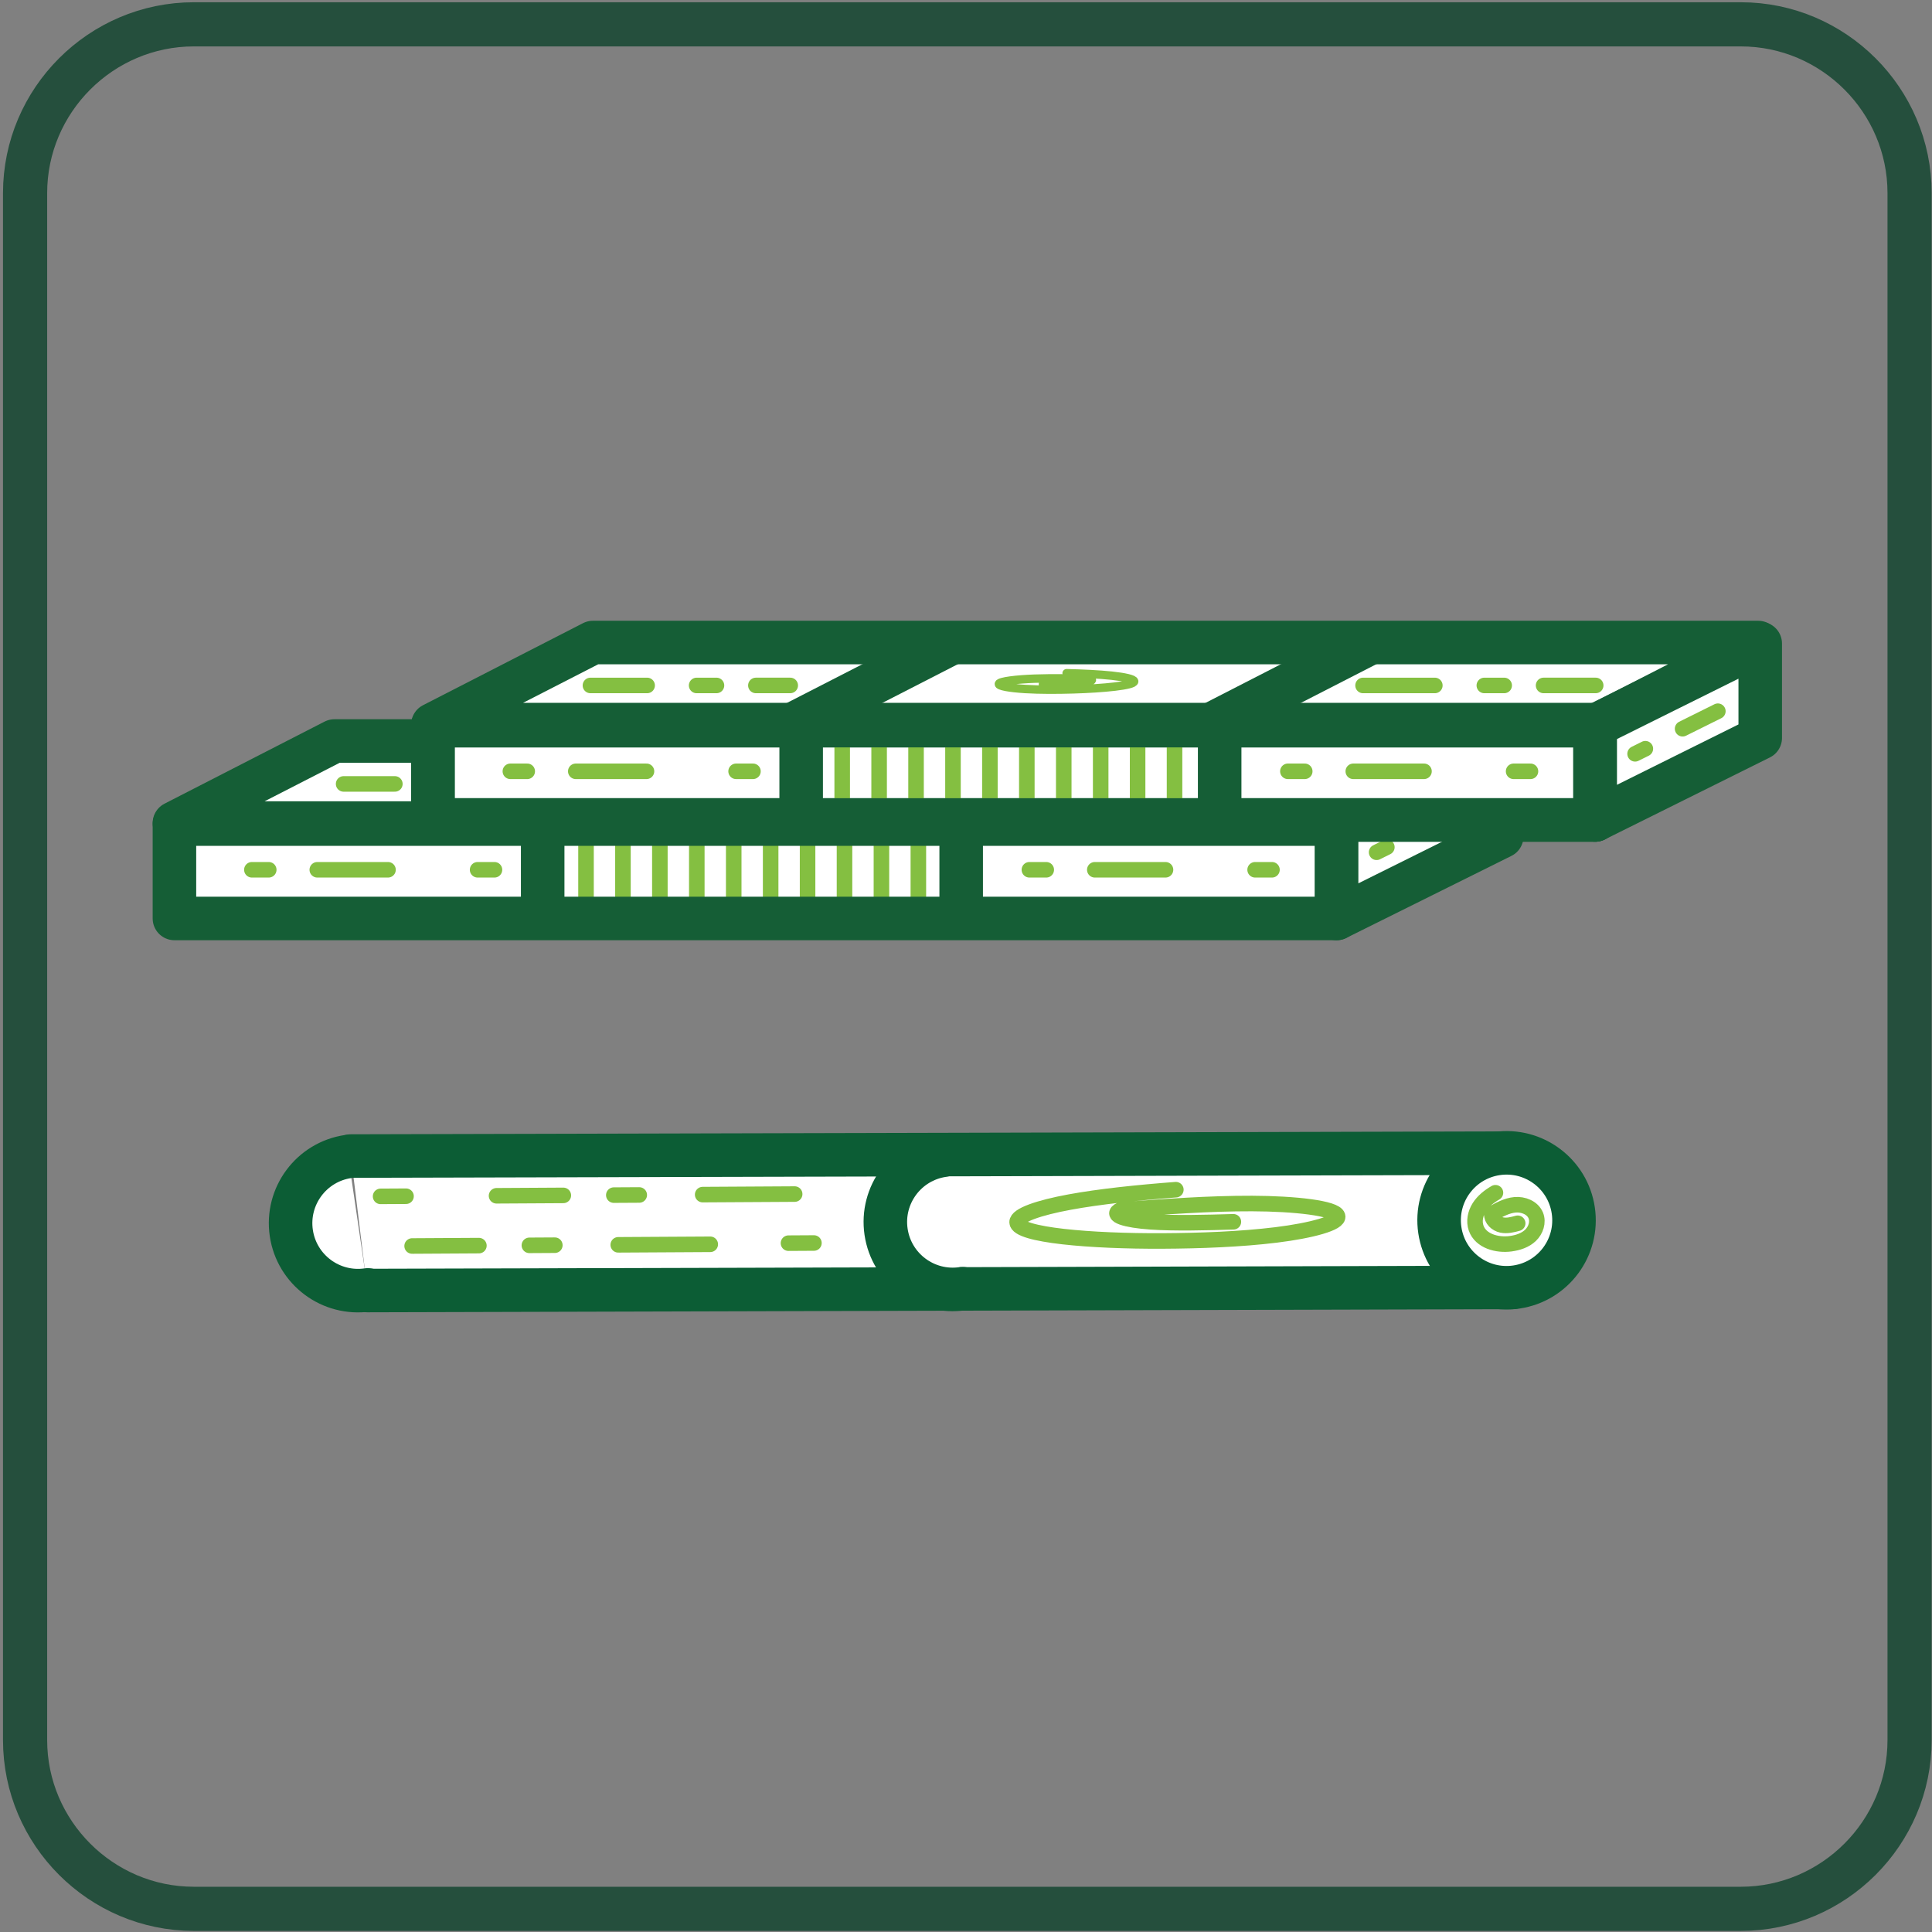 <?xml version="1.0" encoding="UTF-8" standalone="no"?>
<svg width="623px" height="623px" viewBox="0 0 623 623" version="1.1" xmlns="http://www.w3.org/2000/svg" xmlns:xlink="http://www.w3.org/1999/xlink" xmlns:sketch="http://www.bohemiancoding.com/sketch/ns">
    <rect x="0" y="0" width="623" height="623" fill="#808080" stroke="none"/>
    <!-- Generator: Sketch 3.4.1 (15681) - http://www.bohemiancoding.com/sketch -->
    <title>Bois traités</title>
    <desc>Created with Sketch.</desc>
    <defs></defs>
    <g id="Page-1" stroke="none" stroke-width="1" fill="none" fill-rule="evenodd" sketch:type="MSPage">
        <g id="Bois-traités" sketch:type="MSLayerGroup" transform="translate(8, 7)">
            <path d="M423.006,289.169 L48.25,289.169 L48.25,258.739 L423.006,258.739 L423.006,289.169 Z" id="Fill-661" fill="#FFFFFF" sketch:type="MSShapeGroup"></path>
            <path d="M423.994,258.408 L48.246,258.408 L99.848,231.948 L475.597,231.948 L423.994,258.408 Z" id="Fill-648" fill="#FFFFFF" sketch:type="MSShapeGroup"></path>
            <path d="M423.994,258.408 L48.246,258.408 L99.848,231.948 L475.597,231.948 L423.994,258.408 L423.994,258.408 Z" id="Stroke-650" stroke="#155E36" stroke-width="14.038" stroke-linecap="round" stroke-linejoin="round" sketch:type="MSShapeGroup"></path>
            <path d="M180.969,283.225 L180.969,265.157" id="Stroke-651" stroke="#84BF41" stroke-width="5.014" sketch:type="MSShapeGroup"></path>
            <path d="M192.877,283.225 L192.877,265.157" id="Stroke-652" stroke="#84BF41" stroke-width="5.014" sketch:type="MSShapeGroup"></path>
            <path d="M204.784,283.225 L204.784,265.157" id="Stroke-653" stroke="#84BF41" stroke-width="5.014" sketch:type="MSShapeGroup"></path>
            <path d="M216.692,283.225 L216.692,265.157" id="Stroke-654" stroke="#84BF41" stroke-width="5.014" sketch:type="MSShapeGroup"></path>
            <path d="M228.599,283.225 L228.599,265.157" id="Stroke-655" stroke="#84BF41" stroke-width="5.014" sketch:type="MSShapeGroup"></path>
            <path d="M240.507,283.225 L240.507,265.157" id="Stroke-656" stroke="#84BF41" stroke-width="5.014" sketch:type="MSShapeGroup"></path>
            <path d="M252.414,283.225 L252.414,265.157" id="Stroke-657" stroke="#84BF41" stroke-width="5.014" sketch:type="MSShapeGroup"></path>
            <path d="M264.322,283.225 L264.322,265.157" id="Stroke-658" stroke="#84BF41" stroke-width="5.014" sketch:type="MSShapeGroup"></path>
            <path d="M276.229,283.225 L276.229,265.157" id="Stroke-659" stroke="#84BF41" stroke-width="5.014" sketch:type="MSShapeGroup"></path>
            <path d="M288.137,283.225 L288.137,265.157" id="Stroke-660" stroke="#84BF41" stroke-width="5.014" sketch:type="MSShapeGroup"></path>
            <path d="M423.006,289.169 L48.25,289.169 L48.25,258.739 L423.006,258.739 L423.006,289.169 Z" id="Stroke-661" stroke="#155E36" stroke-width="14.038" stroke-linecap="round" stroke-linejoin="round" sketch:type="MSShapeGroup"></path>
            <path d="M476.258,262.708 L423.005,289.169 L423.005,258.739 L476.258,232.278 L476.258,262.708 Z" id="Fill-662" fill="#FFFFFF" sketch:type="MSShapeGroup"></path>
            <path d="M476.258,262.708 L423.005,289.169 L423.005,258.739 L476.258,232.278 L476.258,262.708 L476.258,262.708 Z" id="Stroke-663" stroke="#155E36" stroke-width="14.038" stroke-linecap="round" stroke-linejoin="round" sketch:type="MSShapeGroup"></path>
            <path d="M163.025,258.987 L214.628,232.527" id="Fill-664" fill="#FFFFFF" sketch:type="MSShapeGroup"></path>
            <path d="M163.025,258.987 L214.628,232.527" id="Stroke-665" stroke="#155E36" stroke-width="14.038" stroke-linecap="round" stroke-linejoin="round" sketch:type="MSShapeGroup"></path>
            <path d="M166.994,288.177 L166.994,258.986 L166.994,288.177 Z" id="Fill-667" fill="#FFFFFF" sketch:type="MSShapeGroup"></path>
            <path d="M166.994,258.987 L166.994,288.178" id="Stroke-668" stroke="#155E36" stroke-width="14.038" stroke-linecap="round" stroke-linejoin="round" sketch:type="MSShapeGroup"></path>
            <path d="M297.976,258.987 L349.579,232.527" id="Fill-669" fill="#FFFFFF" sketch:type="MSShapeGroup"></path>
            <path d="M297.976,258.987 L349.579,232.527" id="Stroke-670" stroke="#155E36" stroke-width="14.038" stroke-linecap="round" stroke-linejoin="round" sketch:type="MSShapeGroup"></path>
            <path d="M301.945,288.177 L301.945,258.986 L301.945,288.177 Z" id="Fill-672" fill="#FFFFFF" sketch:type="MSShapeGroup"></path>
            <path d="M301.945,258.987 L301.945,288.178" id="Stroke-673" stroke="#155E36" stroke-width="14.038" stroke-linecap="round" stroke-linejoin="round" sketch:type="MSShapeGroup"></path>
            <path d="M352.191,245.786 L375.341,245.786" id="Stroke-674" stroke="#84BF41" stroke-width="5.014" stroke-linecap="round" stroke-linejoin="round" sketch:type="MSShapeGroup"></path>
            <path d="M391.3,245.786 L397.702,245.786" id="Stroke-675" stroke="#84BF41" stroke-width="5.014" stroke-linecap="round" stroke-linejoin="round" sketch:type="MSShapeGroup"></path>
            <path d="M410.408,245.782 L427.212,245.782" id="Stroke-676" stroke="#84BF41" stroke-width="5.014" stroke-linecap="round" stroke-linejoin="round" sketch:type="MSShapeGroup"></path>
            <path d="M102.806,245.786 L119.329,245.786" id="Stroke-677" stroke="#84BF41" stroke-width="5.014" stroke-linecap="round" stroke-linejoin="round" sketch:type="MSShapeGroup"></path>
            <path d="M135.289,245.786 L141.69,245.786" id="Stroke-678" stroke="#84BF41" stroke-width="5.014" stroke-linecap="round" stroke-linejoin="round" sketch:type="MSShapeGroup"></path>
            <path d="M154.396,245.782 L171.2,245.782" id="Stroke-679" stroke="#84BF41" stroke-width="5.014" stroke-linecap="round" stroke-linejoin="round" sketch:type="MSShapeGroup"></path>
            <path d="M323.942,273.473 L329.379,273.473" id="Stroke-680" stroke="#84BF41" stroke-width="5.014" stroke-linecap="round" stroke-linejoin="round" sketch:type="MSShapeGroup"></path>
            <path d="M396.731,273.473 L402.168,273.473" id="Stroke-681" stroke="#84BF41" stroke-width="5.014" stroke-linecap="round" stroke-linejoin="round" sketch:type="MSShapeGroup"></path>
            <path d="M345.034,273.473 L367.833,273.473" id="Stroke-682" stroke="#84BF41" stroke-width="5.014" stroke-linecap="round" stroke-linejoin="round" sketch:type="MSShapeGroup"></path>
            <path d="M73.223,273.473 L78.66,273.473" id="Stroke-683" stroke="#84BF41" stroke-width="5.014" stroke-linecap="round" stroke-linejoin="round" sketch:type="MSShapeGroup"></path>
            <path d="M146.011,273.473 L151.448,273.473" id="Stroke-684" stroke="#84BF41" stroke-width="5.014" stroke-linecap="round" stroke-linejoin="round" sketch:type="MSShapeGroup"></path>
            <path d="M94.315,273.473 L117.114,273.473" id="Stroke-685" stroke="#84BF41" stroke-width="5.014" stroke-linecap="round" stroke-linejoin="round" sketch:type="MSShapeGroup"></path>
            <path d="M435.905,267.83 L439.213,266.187" id="Stroke-686" stroke="#84BF41" stroke-width="5.014" stroke-linecap="round" stroke-linejoin="round" sketch:type="MSShapeGroup"></path>
            <path d="M451.224,259.744 L462.594,254.095" id="Stroke-687" stroke="#84BF41" stroke-width="5.014" stroke-linecap="round" stroke-linejoin="round" sketch:type="MSShapeGroup"></path>
            <path d="M507.348,226.655 L131.6,226.655 L183.202,200.194 L558.951,200.194 L507.348,226.655 Z" id="Fill-688" fill="#FFFFFF" sketch:type="MSShapeGroup"></path>
            <path d="M507.348,226.655 L131.6,226.655 L183.202,200.194 L558.951,200.194 L507.348,226.655 L507.348,226.655 Z" id="Stroke-689" stroke="#155E36" stroke-width="14.038" stroke-linecap="round" stroke-linejoin="round" sketch:type="MSShapeGroup"></path>
            <path d="M506.358,257.417 L131.602,257.417 L131.602,226.987 L506.358,226.987 L506.358,257.417 Z" id="Fill-690" fill="#FFFFFF" sketch:type="MSShapeGroup"></path>
            <path d="M506.358,257.417 L131.602,257.417 L131.602,226.987 L506.358,226.987 L506.358,257.417 Z" id="Stroke-691" stroke="#155E36" stroke-width="14.038" stroke-linecap="round" stroke-linejoin="round" sketch:type="MSShapeGroup"></path>
            <path d="M559.611,230.955 L506.358,257.416 L506.358,226.986 L559.611,200.525 L559.611,230.955 Z" id="Fill-692" fill="#FFFFFF" sketch:type="MSShapeGroup"></path>
            <path d="M559.611,230.955 L506.358,257.416 L506.358,226.986 L559.611,200.525 L559.611,230.955 L559.611,230.955 Z" id="Stroke-693" stroke="#155E36" stroke-width="14.038" stroke-linecap="round" stroke-linejoin="round" sketch:type="MSShapeGroup"></path>
            <path d="M246.378,227.234 L297.981,200.773" id="Fill-694" fill="#FFFFFF" sketch:type="MSShapeGroup"></path>
            <path d="M246.378,227.234 L297.981,200.773" id="Stroke-695" stroke="#155E36" stroke-width="14.038" stroke-linecap="round" stroke-linejoin="round" sketch:type="MSShapeGroup"></path>
            <path d="M250.347,256.424 L250.347,227.233 L250.347,256.424 Z" id="Fill-697" fill="#FFFFFF" sketch:type="MSShapeGroup"></path>
            <path d="M250.347,227.234 L250.347,256.425" id="Stroke-698" stroke="#155E36" stroke-width="14.038" stroke-linecap="round" stroke-linejoin="round" sketch:type="MSShapeGroup"></path>
            <path d="M381.329,227.234 L432.932,200.773" id="Fill-699" fill="#FFFFFF" sketch:type="MSShapeGroup"></path>
            <path d="M381.329,227.234 L432.932,200.773" id="Stroke-700" stroke="#155E36" stroke-width="14.038" stroke-linecap="round" stroke-linejoin="round" sketch:type="MSShapeGroup"></path>
            <path d="M385.298,256.424 L385.298,227.233 L385.298,256.424 Z" id="Fill-702" fill="#FFFFFF" sketch:type="MSShapeGroup"></path>
            <path d="M385.298,227.234 L385.298,256.425" id="Stroke-703" stroke="#155E36" stroke-width="14.038" stroke-linecap="round" stroke-linejoin="round" sketch:type="MSShapeGroup"></path>
            <path d="M431.533,214.033 L454.683,214.033" id="Stroke-704" stroke="#84BF41" stroke-width="5.014" stroke-linecap="round" stroke-linejoin="round" sketch:type="MSShapeGroup"></path>
            <path d="M470.642,214.033 L477.043,214.033" id="Stroke-705" stroke="#84BF41" stroke-width="5.014" stroke-linecap="round" stroke-linejoin="round" sketch:type="MSShapeGroup"></path>
            <path d="M489.75,214.029 L506.554,214.029" id="Stroke-706" stroke="#84BF41" stroke-width="5.014" stroke-linecap="round" stroke-linejoin="round" sketch:type="MSShapeGroup"></path>
            <path d="M182.395,214.033 L200.677,214.033" id="Stroke-707" stroke="#84BF41" stroke-width="5.014" stroke-linecap="round" stroke-linejoin="round" sketch:type="MSShapeGroup"></path>
            <path d="M216.637,214.033 L223.037,214.033" id="Stroke-708" stroke="#84BF41" stroke-width="5.014" stroke-linecap="round" stroke-linejoin="round" sketch:type="MSShapeGroup"></path>
            <path d="M235.744,214.029 L246.822,214.029" id="Stroke-709" stroke="#84BF41" stroke-width="5.014" stroke-linecap="round" stroke-linejoin="round" sketch:type="MSShapeGroup"></path>
            <path d="M407.295,241.72 L412.732,241.72" id="Stroke-710" stroke="#84BF41" stroke-width="5.014" stroke-linecap="round" stroke-linejoin="round" sketch:type="MSShapeGroup"></path>
            <path d="M480.084,241.72 L485.521,241.72" id="Stroke-711" stroke="#84BF41" stroke-width="5.014" stroke-linecap="round" stroke-linejoin="round" sketch:type="MSShapeGroup"></path>
            <path d="M428.387,241.72 L451.186,241.72" id="Stroke-712" stroke="#84BF41" stroke-width="5.014" stroke-linecap="round" stroke-linejoin="round" sketch:type="MSShapeGroup"></path>
            <path d="M156.576,241.72 L162.013,241.72" id="Stroke-713" stroke="#84BF41" stroke-width="5.014" stroke-linecap="round" stroke-linejoin="round" sketch:type="MSShapeGroup"></path>
            <path d="M229.364,241.72 L234.801,241.72" id="Stroke-714" stroke="#84BF41" stroke-width="5.014" stroke-linecap="round" stroke-linejoin="round" sketch:type="MSShapeGroup"></path>
            <path d="M177.668,241.72 L200.467,241.72" id="Stroke-715" stroke="#84BF41" stroke-width="5.014" stroke-linecap="round" stroke-linejoin="round" sketch:type="MSShapeGroup"></path>
            <path d="M519.258,236.077 L522.566,234.433" id="Stroke-716" stroke="#84BF41" stroke-width="5.014" stroke-linecap="round" stroke-linejoin="round" sketch:type="MSShapeGroup"></path>
            <path d="M534.577,227.992 L545.947,222.343" id="Stroke-717" stroke="#84BF41" stroke-width="5.014" stroke-linecap="round" stroke-linejoin="round" sketch:type="MSShapeGroup"></path>
            <path d="M263.577,252.641 L263.577,231.761" id="Stroke-718" stroke="#84BF41" stroke-width="5.014" sketch:type="MSShapeGroup"></path>
            <path d="M275.485,252.641 L275.485,231.761" id="Stroke-719" stroke="#84BF41" stroke-width="5.014" sketch:type="MSShapeGroup"></path>
            <path d="M287.392,252.641 L287.392,231.761" id="Stroke-720" stroke="#84BF41" stroke-width="5.014" sketch:type="MSShapeGroup"></path>
            <path d="M299.3,252.641 L299.3,231.761" id="Stroke-721" stroke="#84BF41" stroke-width="5.014" sketch:type="MSShapeGroup"></path>
            <path d="M311.207,252.641 L311.207,231.761" id="Stroke-722" stroke="#84BF41" stroke-width="5.014" sketch:type="MSShapeGroup"></path>
            <path d="M323.115,252.641 L323.115,231.761" id="Stroke-723" stroke="#84BF41" stroke-width="5.014" sketch:type="MSShapeGroup"></path>
            <path d="M335.022,252.641 L335.022,231.761" id="Stroke-724" stroke="#84BF41" stroke-width="5.014" sketch:type="MSShapeGroup"></path>
            <path d="M346.93,252.641 L346.93,231.761" id="Stroke-725" stroke="#84BF41" stroke-width="5.014" sketch:type="MSShapeGroup"></path>
            <path d="M358.837,252.641 L358.837,231.761" id="Stroke-726" stroke="#84BF41" stroke-width="5.014" sketch:type="MSShapeGroup"></path>
            <path d="M370.745,252.641 L370.745,231.761" id="Stroke-727" stroke="#84BF41" stroke-width="5.014" sketch:type="MSShapeGroup"></path>
            <path d="M131.602,226.987 L506.358,226.987 L506.358,257.417 L131.602,257.417 L131.602,226.987 Z" id="Stroke-728" stroke="#155E36" stroke-width="14.038" stroke-linecap="round" stroke-linejoin="round" sketch:type="MSShapeGroup"></path>
            <path d="M328.31,213.637 C332.197,213.595 336.25,213.545 339.565,213.266 C342.88,212.987 345.151,212.403 343.606,211.917 C337.663,211.777 331.505,211.637 325.664,211.842 C319.824,212.047 314.37,212.695 314.103,213.514 C313.87,214.23 317.741,214.888 322.57,215.177 C327.399,215.466 332.959,215.441 338.116,215.289 C347.743,215.008 357.757,214.053 357.731,212.715 C357.717,211.997 354.668,211.323 350.497,210.882 C346.327,210.44 341.146,210.209 335.945,210.08" id="Stroke-729" stroke="#84BF41" stroke-width="2.712" stroke-linecap="round" sketch:type="MSShapeGroup"></path>
            <path d="M105.167,365.786 L475.568,364.862 L479.842,408.14 L110.484,409.149" id="Fill-730" fill="#FFFFFF" sketch:type="MSShapeGroup"></path>
            <path d="M105.167,365.786 L475.568,364.862 L479.842,408.14 L110.484,409.149" id="Stroke-731" stroke="#0C5D35" stroke-width="14.038" stroke-linecap="round" stroke-linejoin="round" sketch:type="MSShapeGroup"></path>
            <path d="M110.607,408.947 C98.73,410.694 87.685,402.482 85.938,390.605 C84.191,378.728 92.402,367.682 104.28,365.936" id="Fill-735" fill="#FFFFFF" sketch:type="MSShapeGroup"></path>
            <path d="M110.607,408.947 C98.73,410.694 87.685,402.482 85.938,390.605 C84.191,378.728 92.402,367.682 104.28,365.936" id="Stroke-736" stroke="#0C5D35" stroke-width="14.038" stroke-linecap="round" stroke-linejoin="round" sketch:type="MSShapeGroup"></path>
            <path d="M456.292,389.666 C454.544,377.782 462.761,366.73 474.645,364.983 C486.528,363.235 497.58,371.451 499.328,383.336 C501.076,395.219 492.86,406.27 480.975,408.019 C469.091,409.767 458.04,401.55 456.292,389.666" id="Fill-733" fill="#FFFFFF" sketch:type="MSShapeGroup"></path>
            <path d="M456.292,389.666 C454.544,377.782 462.761,366.73 474.645,364.983 C486.528,363.235 497.58,371.451 499.328,383.336 C501.076,395.219 492.86,406.27 480.975,408.019 C469.091,409.767 458.04,401.55 456.292,389.666 L456.292,389.666 Z" id="Stroke-734" stroke="#0C5D35" stroke-width="14.038" stroke-linecap="round" stroke-linejoin="round" sketch:type="MSShapeGroup"></path>
            <path d="M302.395,408.556 C290.518,410.303 279.472,402.091 277.726,390.214 C275.979,378.337 284.19,367.291 296.068,365.545" id="Fill-738" fill="#FFFFFF" sketch:type="MSShapeGroup"></path>
            <path d="M302.395,408.556 C290.518,410.303 279.472,402.091 277.726,390.214 C275.979,378.337 284.19,367.291 296.068,365.545" id="Stroke-739" stroke="#0C5D35" stroke-width="14.038" stroke-linecap="round" stroke-linejoin="round" sketch:type="MSShapeGroup"></path>
            <path d="M248.253,378.045 L218.587,378.217" id="Stroke-741" stroke="#84BF41" stroke-width="5.014" stroke-linecap="round" stroke-linejoin="round" sketch:type="MSShapeGroup"></path>
            <path d="M198.135,378.335 L189.932,378.382" id="Stroke-742" stroke="#84BF41" stroke-width="5.014" stroke-linecap="round" stroke-linejoin="round" sketch:type="MSShapeGroup"></path>
            <path d="M122.928,378.737 L114.725,378.784" id="Stroke-743" stroke="#84BF41" stroke-width="5.014" stroke-linecap="round" stroke-linejoin="round" sketch:type="MSShapeGroup"></path>
            <path d="M173.65,378.472 L152.117,378.596" id="Stroke-744" stroke="#84BF41" stroke-width="5.014" stroke-linecap="round" stroke-linejoin="round" sketch:type="MSShapeGroup"></path>
            <path d="M221.031,394.24 L191.365,394.411" id="Stroke-745" stroke="#84BF41" stroke-width="5.014" stroke-linecap="round" stroke-linejoin="round" sketch:type="MSShapeGroup"></path>
            <path d="M170.913,394.53 L162.71,394.577" id="Stroke-746" stroke="#84BF41" stroke-width="5.014" stroke-linecap="round" stroke-linejoin="round" sketch:type="MSShapeGroup"></path>
            <path d="M254.46,393.827 L246.257,393.874" id="Stroke-747" stroke="#84BF41" stroke-width="5.014" stroke-linecap="round" stroke-linejoin="round" sketch:type="MSShapeGroup"></path>
            <path d="M146.428,394.667 L124.895,394.791" id="Stroke-748" stroke="#84BF41" stroke-width="5.014" stroke-linecap="round" stroke-linejoin="round" sketch:type="MSShapeGroup"></path>
            <path d="M389.72,386.984 C380.518,387.252 370.921,387.513 363.04,386.981 C355.16,386.45 349.704,384.853 353.294,383.172 C367.336,382.121 381.89,381.05 395.736,381.09 C409.584,381.13 422.577,382.6 423.319,385.135 C423.967,387.353 414.898,389.816 403.512,391.217 C392.126,392.618 378.968,393.112 366.742,393.169 C343.926,393.276 320.101,391.316 319.981,387.125 C319.917,384.876 327.04,382.45 336.849,380.64 C346.657,378.829 358.883,377.57 371.17,376.632" id="Stroke-749" stroke="#84BF41" stroke-width="5.014" stroke-linecap="round" stroke-linejoin="round" sketch:type="MSShapeGroup"></path>
            <path d="M481.399,387.462 C479.719,387.919 477.962,388.38 476.259,388.019 C474.556,387.658 472.951,386.194 473.058,384.457 C475.398,383.123 477.829,381.759 480.51,381.509 C483.191,381.258 486.204,382.439 487.228,384.93 C488.124,387.109 487.232,389.733 485.526,391.358 C483.821,392.982 481.457,393.745 479.123,394.058 C474.765,394.643 469.495,393.204 468.016,389.063 C467.221,386.841 467.75,384.293 469.01,382.298 C470.271,380.302 472.188,378.801 474.228,377.616" id="Stroke-750" stroke="#84BF41" stroke-width="5.014" stroke-linecap="round" stroke-linejoin="round" sketch:type="MSShapeGroup"></path>
            <path d="M553.35,608.528 L54.507,608.528 C24.577,608.528 0.088,584.039 0.088,554.109 L0.088,55.266 C0.088,25.335 24.577,0.846 54.507,0.846 L553.35,0.846 C583.282,0.846 607.77,25.335 607.77,55.266 L607.77,554.109 C607.77,584.039 583.282,608.528 553.35,608.528 L553.35,608.528 Z" id="Stroke-752" stroke="#254F3D" stroke-width="14.24" stroke-linejoin="round" sketch:type="MSShapeGroup"></path>
        </g>
    </g>
</svg>
